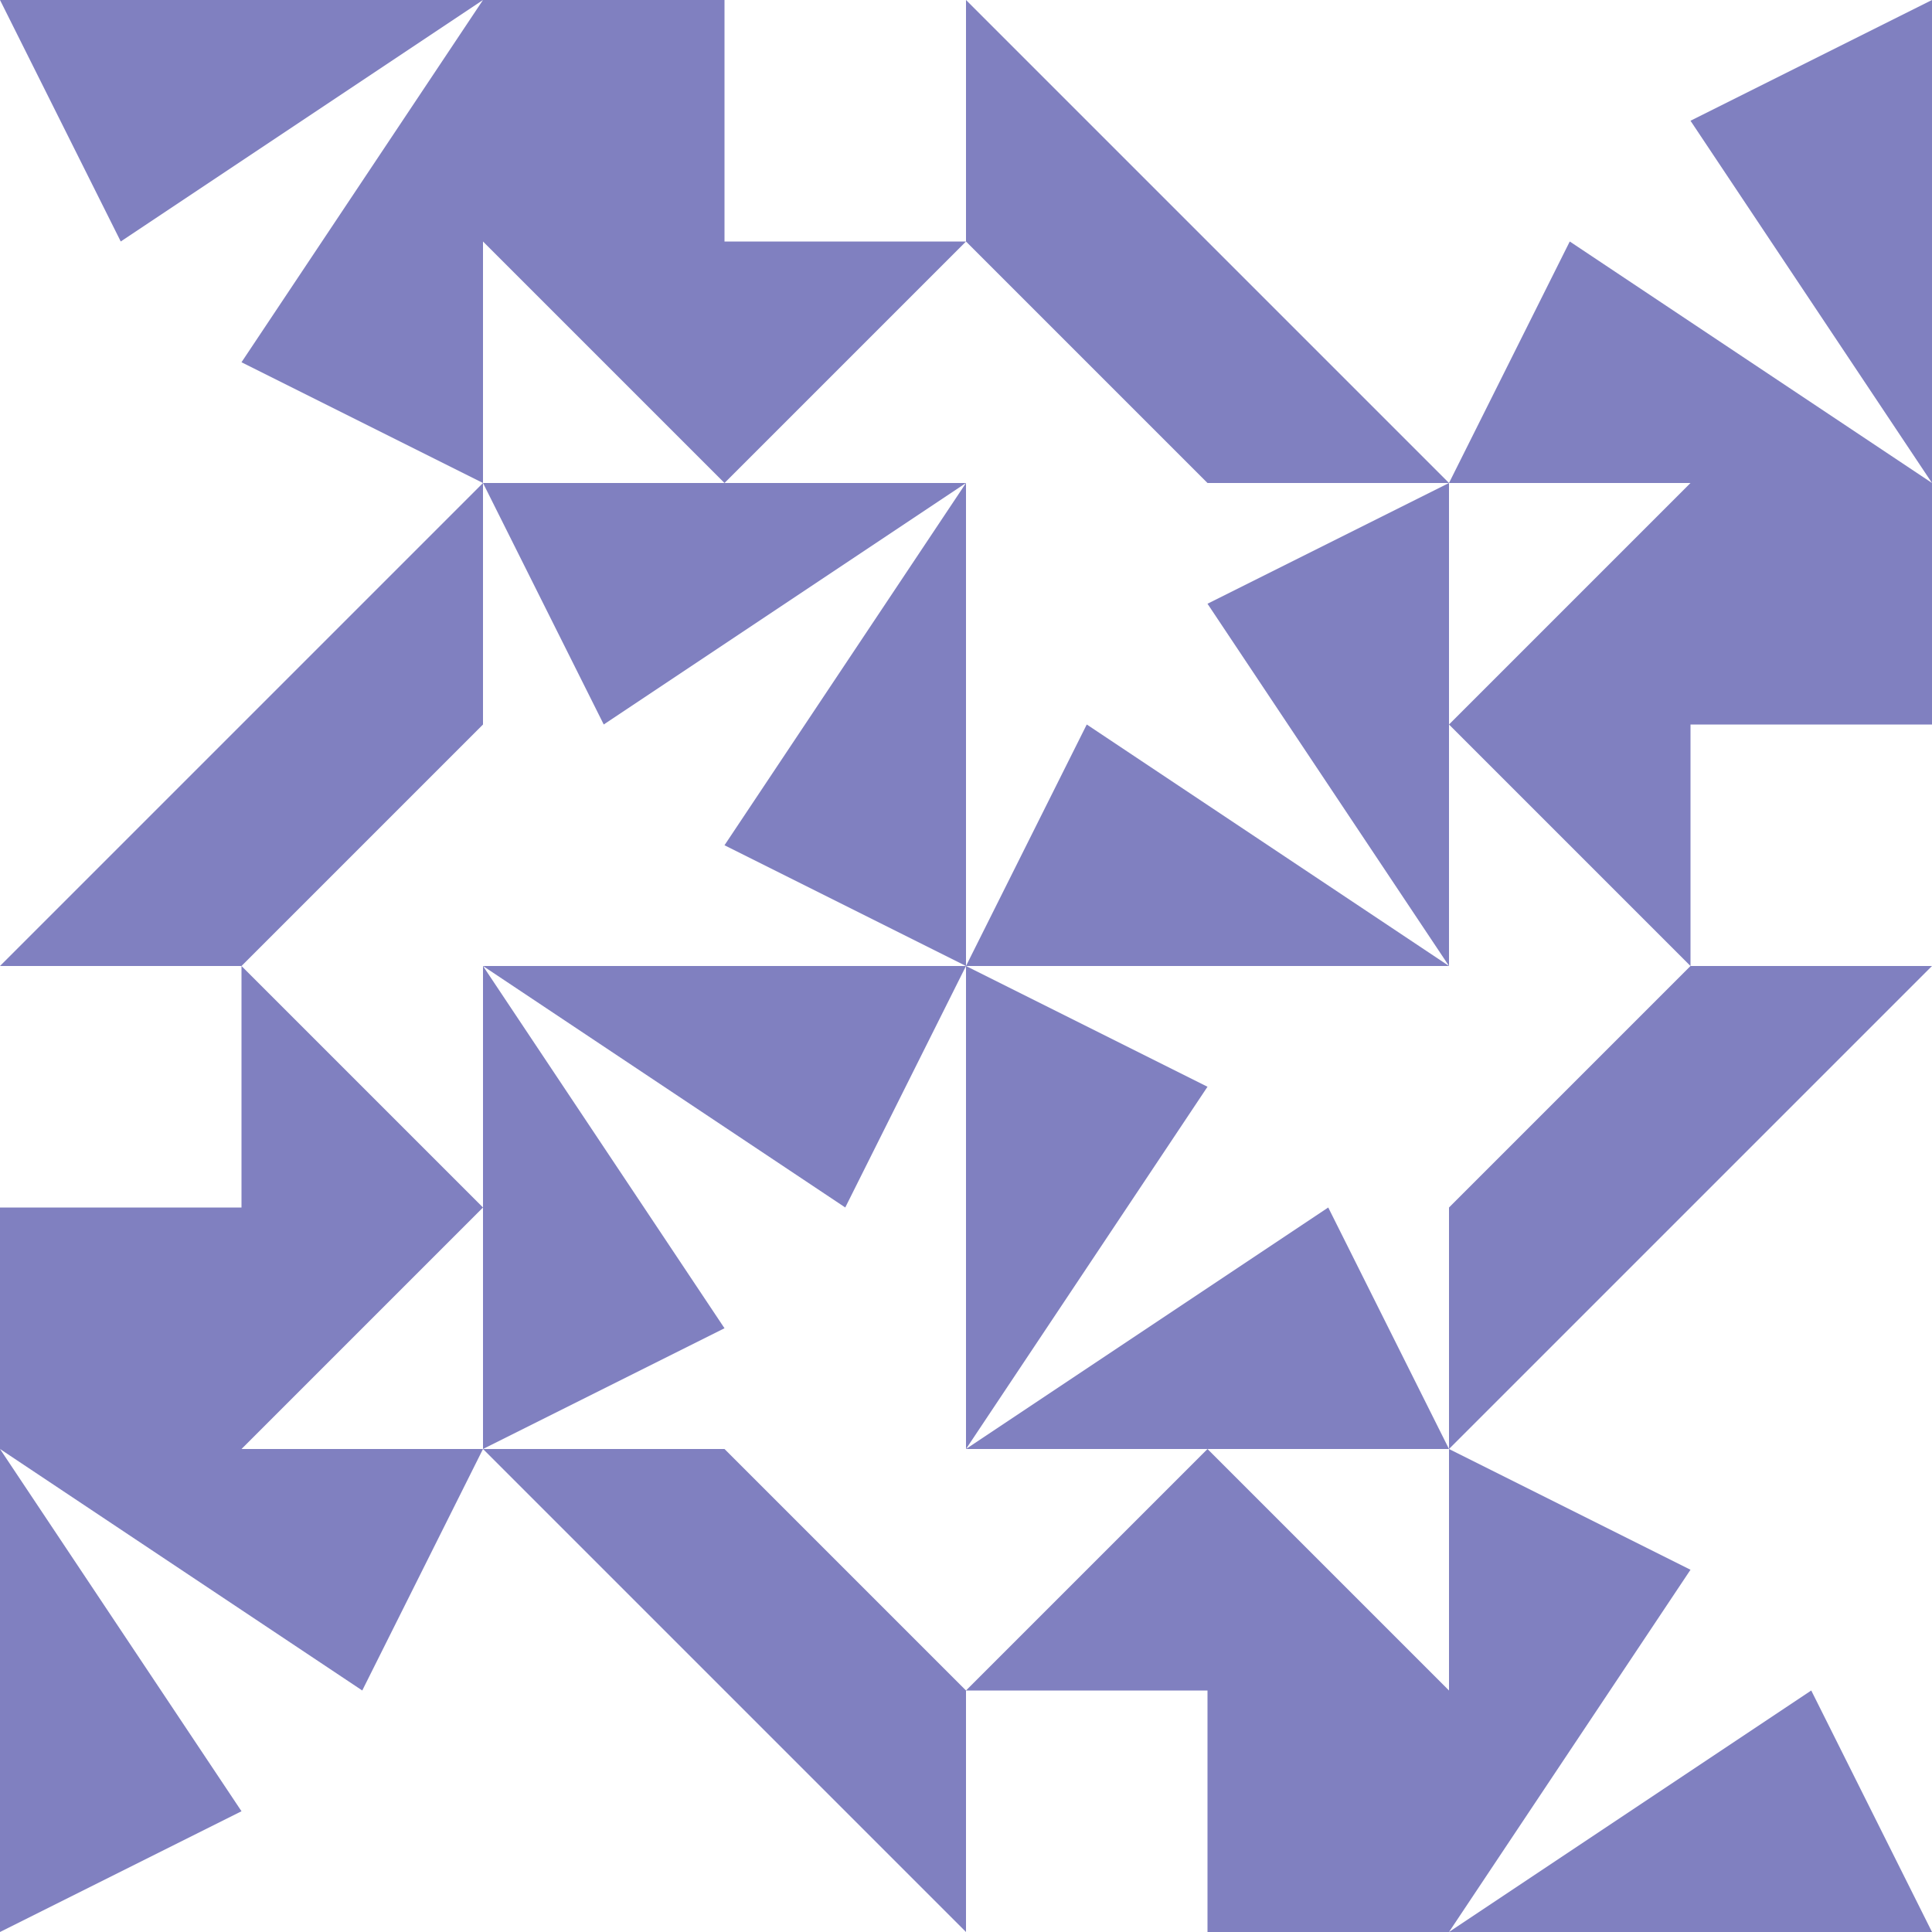 <?xml version="1.0" standalone="no"?>
<!DOCTYPE svg PUBLIC
   "-//W3C//DTD SVG 1.1/EN"
   "http://www.w3.org/Graphics/SVG/1.1/DTD/svg11.dtd">

<svg width="480" height="480" version="1.1"
     xmlns="http://www.w3.org/2000/svg">
  <title>a boring SVG shape</title>
  <desc>
    Lua generator commit: 2472d776
    Generated from hex: 88c1df3e 0041f472
    1 1 shape=15 turn=1 invert=1
    2 1 shape=15 turn=2 invert=1
    2 2 shape=15 turn=3 invert=1
    1 2 shape=15 turn=4 invert=1
    0 0 shape=15 turn=1 invert=1
    3 0 shape=15 turn=2 invert=1
    3 3 shape=15 turn=3 invert=1
    0 3 shape=15 turn=4 invert=1
    1 0 shape=8 turn=0 invert=0
    2 0 shape=7 turn=2 invert=0
    3 1 shape=8 turn=1 invert=0
    3 2 shape=7 turn=3 invert=0
    2 3 shape=8 turn=2 invert=0
    1 3 shape=7 turn=4 invert=0
    0 2 shape=8 turn=3 invert=0
    0 1 shape=7 turn=5 invert=0
  </desc>
  <path d="M 240 240 L 120 240 L 120 120 L 150 180 L 240 120 L 180 210 Z M 240 120 L 120 120 L 120 240 L 240 240 Z" fill="#8080c0" />
  <path d="M 240 240 L 240 120 L 360 120 L 300 150 L 360 240 L 270 180 Z M 360 240 L 360 120 L 240 120 L 240 240 Z" fill="#8080c0" />
  <path d="M 240 240 L 360 240 L 360 360 L 330 300 L 240 360 L 300 270 Z M 240 360 L 360 360 L 360 240 L 240 240 Z" fill="#8080c0" />
  <path d="M 240 240 L 240 360 L 120 360 L 180 330 L 120 240 L 210 300 Z M 120 240 L 120 360 L 240 360 L 240 240 Z" fill="#8080c0" />
  <path d="M 120 120 L 0 120 L 0 0 L 30 60 L 120 0 L 60 90 Z M 120 0 L 0 0 L 0 120 L 120 120 Z" fill="#8080c0" />
  <path d="M 360 120 L 360 0 L 480 0 L 420 30 L 480 120 L 390 60 Z M 480 120 L 480 0 L 360 0 L 360 120 Z" fill="#8080c0" />
  <path d="M 360 360 L 480 360 L 480 480 L 450 420 L 360 480 L 420 390 Z M 360 480 L 480 480 L 480 360 L 360 360 Z" fill="#8080c0" />
  <path d="M 120 360 L 120 480 L 0 480 L 60 450 L 0 360 L 90 420 Z M 0 360 L 0 480 L 120 480 L 120 360 Z" fill="#8080c0" />
  <path d="M 120 0 L 180 0 L 180 60 L 240 60 L 180 120 L 120 60 Z" fill="#8080c0" />
  <path d="M 360 120 L 300 120 L 240 60 L 240 0 Z" fill="#8080c0" />
  <path d="M 480 120 L 480 180 L 420 180 L 420 240 L 360 180 L 420 120 Z" fill="#8080c0" />
  <path d="M 360 360 L 360 300 L 420 240 L 480 240 Z" fill="#8080c0" />
  <path d="M 360 480 L 300 480 L 300 420 L 240 420 L 300 360 L 360 420 Z" fill="#8080c0" />
  <path d="M 120 360 L 180 360 L 240 420 L 240 480 Z" fill="#8080c0" />
  <path d="M 0 360 L 0 300 L 60 300 L 60 240 L 120 300 L 60 360 Z" fill="#8080c0" />
  <path d="M 120 120 L 120 180 L 60 240 L 0 240 Z" fill="#8080c0" />
</svg>

